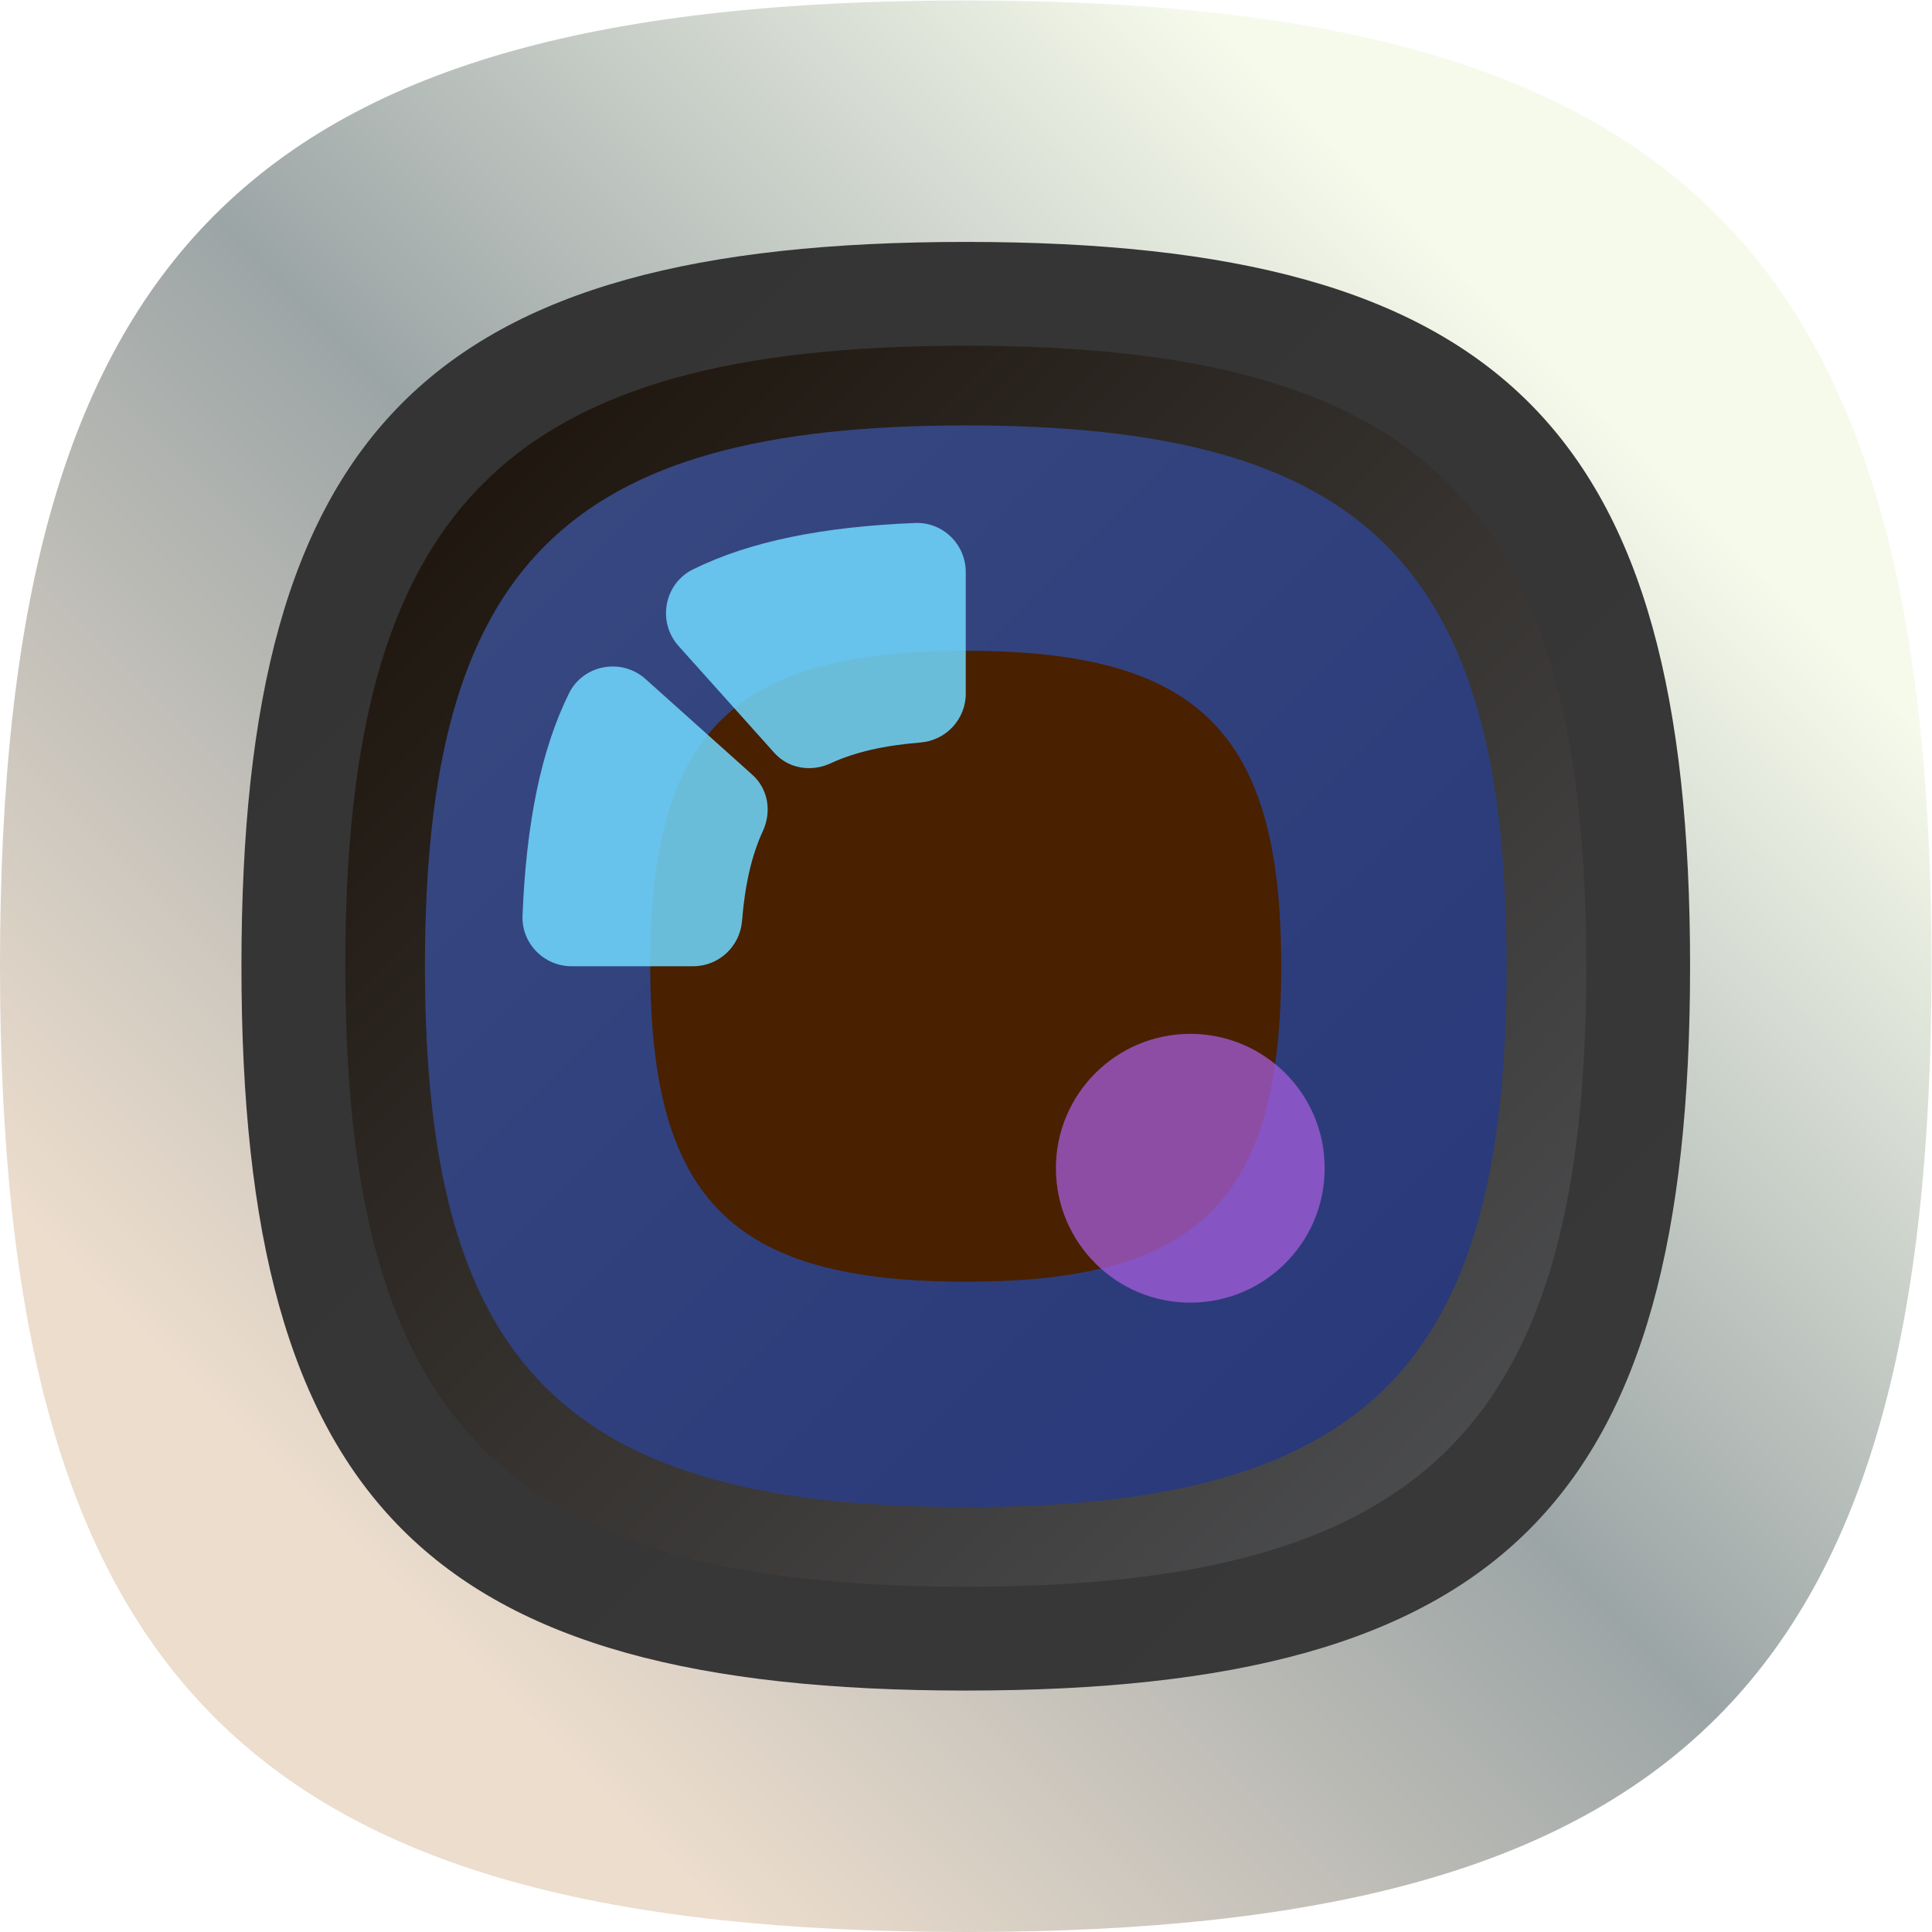 <?xml version="1.0" encoding="UTF-8" standalone="no"?>
<svg
   xmlns:dc="http://purl.org/dc/elements/1.1/"
   xmlns:cc="http://creativecommons.org/ns#"
   xmlns:rdf="http://www.w3.org/1999/02/22-rdf-syntax-ns#"
   xmlns:svg="http://www.w3.org/2000/svg"
   xmlns="http://www.w3.org/2000/svg"
   viewBox="0 0 133.333 133.333"
   height="133.333"
   width="133.333"
   xml:space="preserve"
   id="svg2"
   version="1.1"><defs
     id="defs6"><clipPath
       id="clipPath18"
       clipPathUnits="userSpaceOnUse"><path
         id="path16"
         d="M 50,100 C 12.956,100 0,87.039 0,50 v 0 C 0,12.961 12.956,0 50,0 v 0 c 37.045,0 50,12.961 50,50 v 0 c 0,37.044 -12.955,50 -50,50 z" /></clipPath><linearGradient
       id="linearGradient34"
       spreadMethod="pad"
       gradientTransform="matrix(77.782,77.782,77.782,-77.782,11.109,11.109)"
       gradientUnits="userSpaceOnUse"
       y2="0"
       x2="1"
       y1="0"
       x1="0"><stop
         id="stop24"
         offset="0"
         style="stop-opacity:1;stop-color:#ecddcd" /><stop
         id="stop26"
         offset="0.1"
         style="stop-opacity:1;stop-color:#ecddcd" /><stop
         id="stop28"
         offset="0.5"
         style="stop-opacity:1;stop-color:#9ca5a6" /><stop
         id="stop30"
         offset="0.9"
         style="stop-opacity:1;stop-color:#f6faeb" /><stop
         id="stop32"
         offset="1"
         style="stop-opacity:1;stop-color:#f6faeb" /></linearGradient><clipPath
       id="clipPath44"
       clipPathUnits="userSpaceOnUse"><path
         id="path42"
         d="M 50,50 20.84,20.84 41.404,0.275 C 44.117,0.096 46.97,0 50,0 v 0 c 37.045,0 50,12.961 50,50 v 0 c 0,3.02 -0.096,5.863 -0.274,8.568 v 0 l -20.578,20.58 z" /></clipPath><clipPath
       id="clipPath52"
       clipPathUnits="userSpaceOnUse"><path
         id="path50"
         d="M -32768,32767 H 32767 V -32768 H -32768 Z" /></clipPath><linearGradient
       id="linearGradient62"
       spreadMethod="pad"
       gradientTransform="matrix(38.891,-38.891,-38.891,-38.891,49.994,49.994)"
       gradientUnits="userSpaceOnUse"
       y2="0"
       x2="1"
       y1="0"
       x1="0"><stop
         id="stop54"
         offset="0"
         style="stop-opacity:0.12;stop-color:#ffffff" /><stop
         id="stop56"
         offset="0.103"
         style="stop-opacity:0.12;stop-color:#ffffff" /><stop
         id="stop58"
         offset="0.552"
         style="stop-opacity:0;stop-color:#ffffff" /><stop
         id="stop60"
         offset="1"
         style="stop-opacity:0;stop-color:#ffffff" /></linearGradient><mask
       id="mask64"
       height="1"
       width="1"
       y="0"
       x="0"
       maskUnits="userSpaceOnUse"><g
         id="g74"><g
           id="g72"
           clip-path="url(#clipPath52)"><g
             id="g70"><g
               id="g68"><path
                 id="path66"
                 style="fill:url(#linearGradient62);stroke:none"
                 d="M -32768,32767 H 32767 V -32768 H -32768 Z" /></g></g></g></g></mask><linearGradient
       id="linearGradient88"
       spreadMethod="pad"
       gradientTransform="matrix(38.891,-38.891,-38.891,-38.891,49.994,49.994)"
       gradientUnits="userSpaceOnUse"
       y2="0"
       x2="1"
       y1="0"
       x1="0"><stop
         id="stop80"
         offset="0"
         style="stop-opacity:1;stop-color:#000000" /><stop
         id="stop82"
         offset="0.103"
         style="stop-opacity:1;stop-color:#000000" /><stop
         id="stop84"
         offset="0.552"
         style="stop-opacity:1;stop-color:#000000" /><stop
         id="stop86"
         offset="1"
         style="stop-opacity:1;stop-color:#000000" /></linearGradient><clipPath
       id="clipPath98"
       clipPathUnits="userSpaceOnUse"><path
         id="path96"
         d="M 12.5,50 C 12.5,22.221 22.217,12.5 50,12.5 v 0 c 27.783,0 37.5,9.721 37.5,37.5 v 0 c 0,27.783 -9.717,37.5 -37.5,37.5 v 0 C 22.217,87.5 12.5,77.779 12.5,50" /></clipPath><linearGradient
       id="linearGradient110"
       spreadMethod="pad"
       gradientTransform="matrix(58.336,-58.336,-58.336,-58.336,20.832,79.168)"
       gradientUnits="userSpaceOnUse"
       y2="0"
       x2="1"
       y1="0"
       x1="0"><stop
         id="stop104"
         offset="0"
         style="stop-opacity:1;stop-color:#343434" /><stop
         id="stop106"
         offset="1"
         style="stop-opacity:1;stop-color:#383838" /><stop
         id="stop108"
         offset="1"
         style="stop-opacity:1;stop-color:#383838" /></linearGradient><clipPath
       id="clipPath120"
       clipPathUnits="userSpaceOnUse"><path
         id="path118"
         d="M 17.875,50 C 17.875,26.202 26.199,17.875 50,17.875 v 0 c 23.801,0 32.125,8.327 32.125,32.125 v 0 c 0,23.801 -8.324,32.125 -32.125,32.125 v 0 C 26.199,82.125 17.875,73.797 17.875,50" /></clipPath><linearGradient
       id="linearGradient132"
       spreadMethod="pad"
       gradientTransform="matrix(49.974,-49.974,-49.974,-49.974,25.013,74.988)"
       gradientUnits="userSpaceOnUse"
       y2="0"
       x2="1"
       y1="0"
       x1="0"><stop
         id="stop126"
         offset="0"
         style="stop-opacity:1;stop-color:#1f170f" /><stop
         id="stop128"
         offset="1"
         style="stop-opacity:1;stop-color:#4a4b4d" /><stop
         id="stop130"
         offset="1"
         style="stop-opacity:1;stop-color:#4a4b4d" /></linearGradient><clipPath
       id="clipPath142"
       clipPathUnits="userSpaceOnUse"><path
         id="path140"
         d="M 22,50 C 22,29.258 29.255,22 50,22 v 0 c 20.745,0 28,7.258 28,28 v 0 c 0,20.745 -7.255,28 -28,28 v 0 C 29.255,78 22,70.742 22,50" /></clipPath><linearGradient
       id="linearGradient154"
       spreadMethod="pad"
       gradientTransform="matrix(43.557,-43.557,-43.557,-43.557,28.222,71.779)"
       gradientUnits="userSpaceOnUse"
       y2="0"
       x2="1"
       y1="0"
       x1="0"><stop
         id="stop148"
         offset="0"
         style="stop-opacity:1;stop-color:#374780" /><stop
         id="stop150"
         offset="1"
         style="stop-opacity:1;stop-color:#29397a" /><stop
         id="stop152"
         offset="1"
         style="stop-opacity:1;stop-color:#29397a" /></linearGradient><clipPath
       id="clipPath164"
       clipPathUnits="userSpaceOnUse"><path
         id="path162"
         d="M 0,100 H 100 V 0 H 0 Z" /></clipPath><clipPath
       id="clipPath176"
       clipPathUnits="userSpaceOnUse"><path
         id="path174"
         d="M 34.481,72.951 H 50 V 60.256 H 34.481 Z" /></clipPath><clipPath
       id="clipPath192"
       clipPathUnits="userSpaceOnUse"><path
         id="path190"
         d="M 27.049,65.519 H 39.744 V 50 H 27.049 Z" /></clipPath><clipPath
       id="clipPath208"
       clipPathUnits="userSpaceOnUse"><path
         id="path206"
         d="M 54.667,46.5 H 68.583 V 32.583 H 54.667 Z" /></clipPath></defs><g
     transform="matrix(1.333,0,0,-1.333,0,133.333)"
     id="g10"><g
       id="g12"><g
         clip-path="url(#clipPath18)"
         id="g14"><g
           id="g20"><g
             id="g22"><path
               id="path36"
               style="fill:url(#linearGradient34);stroke:none"
               d="M 50,100 C 12.956,100 0,87.039 0,50 v 0 C 0,12.961 12.956,0 50,0 v 0 c 37.045,0 50,12.961 50,50 v 0 c 0,37.044 -12.955,50 -50,50 z" /></g></g></g></g><g
       id="g38"><g
         clip-path="url(#clipPath44)"
         id="g40"><g
           id="g46"><g
             id="g48" /><g
             mask="url(#mask64)"
             id="g76"><g
               id="g78"><path
                 id="path90"
                 style="fill:url(#linearGradient88);stroke:none"
                 d="M 50,50 20.84,20.84 41.404,0.275 C 44.117,0.096 46.97,0 50,0 v 0 c 37.045,0 50,12.961 50,50 v 0 c 0,3.02 -0.096,5.863 -0.274,8.568 v 0 l -20.578,20.58 z" /></g></g></g></g></g><g
       id="g92"><g
         clip-path="url(#clipPath98)"
         id="g94"><g
           id="g100"><g
             id="g102"><path
               id="path112"
               style="fill:url(#linearGradient110);stroke:none"
               d="M 12.5,50 C 12.5,22.221 22.217,12.5 50,12.5 v 0 c 27.783,0 37.5,9.721 37.5,37.5 v 0 c 0,27.783 -9.717,37.5 -37.5,37.5 v 0 C 22.217,87.5 12.5,77.779 12.5,50" /></g></g></g></g><g
       id="g114"><g
         clip-path="url(#clipPath120)"
         id="g116"><g
           id="g122"><g
             id="g124"><path
               id="path134"
               style="fill:url(#linearGradient132);stroke:none"
               d="M 17.875,50 C 17.875,26.202 26.199,17.875 50,17.875 v 0 c 23.801,0 32.125,8.327 32.125,32.125 v 0 c 0,23.801 -8.324,32.125 -32.125,32.125 v 0 C 26.199,82.125 17.875,73.797 17.875,50" /></g></g></g></g><g
       id="g136"><g
         clip-path="url(#clipPath142)"
         id="g138"><g
           id="g144"><g
             id="g146"><path
               id="path156"
               style="fill:url(#linearGradient154);stroke:none"
               d="M 22,50 C 22,29.258 29.255,22 50,22 v 0 c 20.745,0 28,7.258 28,28 v 0 c 0,20.745 -7.255,28 -28,28 v 0 C 29.255,78 22,70.742 22,50" /></g></g></g></g><g
       id="g158"><g
         clip-path="url(#clipPath164)"
         id="g160"><g
           transform="translate(66.333,50)"
           id="g166"><path
             id="path168"
             style="fill:#492000;fill-opacity:1;fill-rule:nonzero;stroke:none"
             d="m 0,0 c 0,-12.1 -4.231,-16.333 -16.333,-16.333 -12.101,0 -16.334,4.233 -16.334,16.333 0,12.1 4.233,16.333 16.334,16.333 C -4.231,16.333 0,12.101 0,0" /></g><g
           id="g170"><g
             id="g172" /><g
             id="g184"><g
               style="opacity:0.85"
               id="g182"
               clip-path="url(#clipPath176)"><g
                 id="g180"
                 transform="translate(50,70.409)"><path
                   id="path178"
                   style="fill:#70d8ff;fill-opacity:1;fill-rule:nonzero;stroke:none"
                   d="m 0,0 v -6.297 c 0,-1.326 -1.025,-2.423 -2.346,-2.529 -1.861,-0.149 -3.398,-0.495 -4.65,-1.077 -1,-0.465 -2.179,-0.28 -2.915,0.541 l -4.956,5.53 c -1.118,1.248 -0.754,3.23 0.748,3.971 2.951,1.456 6.737,2.208 11.494,2.401 C -1.191,2.599 0,1.435 0,0" /></g></g></g></g><g
           id="g186"><g
             id="g188" /><g
             id="g200"><g
               style="opacity:0.85"
               id="g198"
               clip-path="url(#clipPath192)"><g
                 id="g196"
                 transform="translate(39.495,56.996)"><path
                   id="path194"
                   style="fill:#70d8ff;fill-opacity:1;fill-rule:nonzero;stroke:none"
                   d="m 0,0 c -0.582,-1.252 -0.928,-2.789 -1.078,-4.65 -0.106,-1.321 -1.203,-2.346 -2.528,-2.346 h -6.297 c -1.435,0 -2.599,1.191 -2.54,2.624 0.193,4.758 0.945,8.544 2.401,11.495 0.741,1.502 2.723,1.866 3.971,0.748 L -0.542,2.915 C 0.28,2.179 0.464,1 0,0" /></g></g></g></g><g
           id="g202"><g
             id="g204" /><g
             id="g216"><g
               style="opacity:0.75"
               id="g214"
               clip-path="url(#clipPath208)"><g
                 id="g212"
                 transform="translate(68.583,39.542)"><path
                   id="path210"
                   style="fill:#a45cdb;fill-opacity:1;fill-rule:nonzero;stroke:none"
                   d="m 0,0 c 0,3.843 -3.115,6.958 -6.958,6.958 -3.843,0 -6.958,-3.115 -6.958,-6.958 0,-3.844 3.115,-6.959 6.958,-6.959 C -3.115,-6.959 0,-3.844 0,0" /></g></g></g></g></g></g></g></svg>